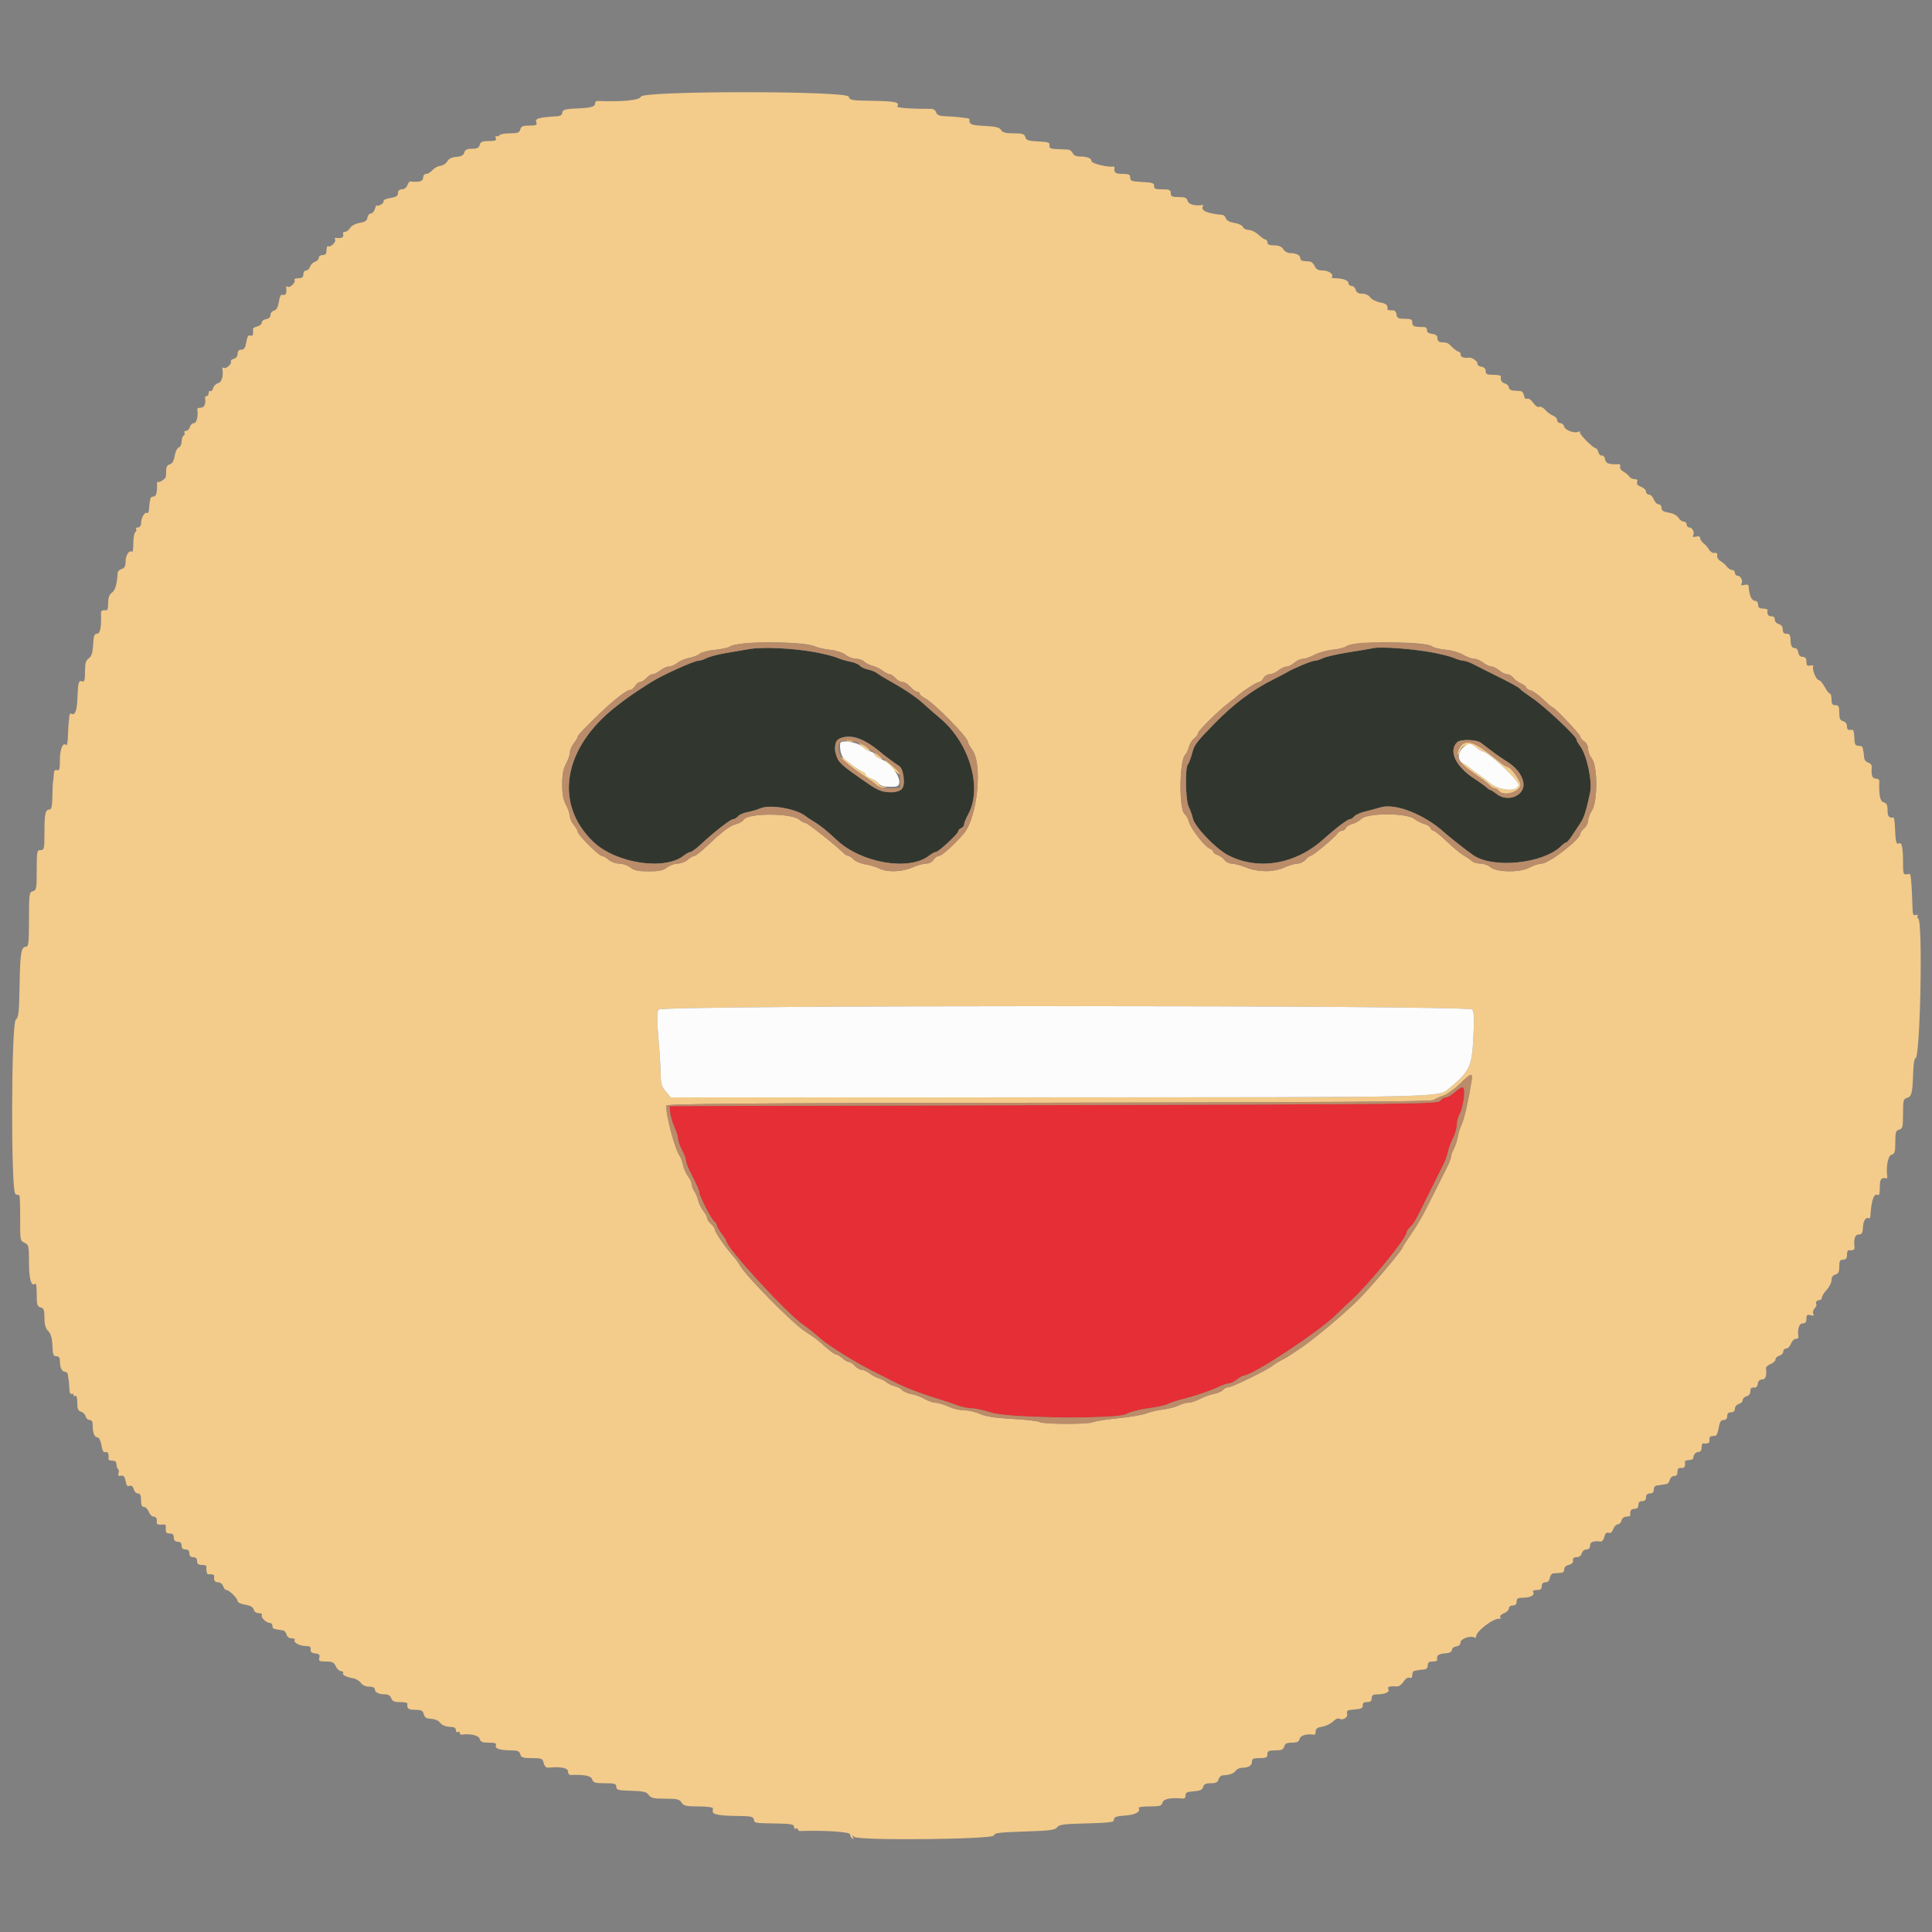 <svg id="svg" version="1.1" xmlns="http://www.w3.org/2000/svg" xmlns:xlink="http://www.w3.org/1999/xlink" width="400" height="400" viewBox="0, 0, 400,400"><rect x="0" y="0" width="400" height="400" fill="#808080" stroke="none"/><g id="svgg"><path id="path0" d="M132.680 20.014 C 132.489 20.746,128.921 21.101,123.700 20.907 C 123.425 20.897,123.200 21.127,123.200 21.417 C 123.200 22.092,122.343 22.337,119.600 22.447 C 116.932 22.554,116.400 22.719,116.400 23.443 C 116.400 23.749,115.995 24.026,115.500 24.057 C 111.402 24.316,110.718 24.520,111.050 25.385 C 111.239 25.878,110.953 26.000,109.605 26.000 C 108.262 26.000,107.883 26.160,107.716 26.800 C 107.543 27.461,107.170 27.600,105.577 27.600 C 104.516 27.600,103.534 27.783,103.396 28.007 C 103.258 28.230,102.979 28.311,102.777 28.186 C 102.575 28.061,102.516 28.238,102.647 28.579 C 102.839 29.080,102.560 29.200,101.205 29.200 C 99.862 29.200,99.483 29.360,99.316 30.000 C 99.157 30.606,98.770 30.800,97.716 30.800 C 96.674 30.800,96.274 30.995,96.122 31.578 C 95.976 32.136,95.507 32.391,94.468 32.478 C 93.504 32.559,92.881 32.868,92.609 33.400 C 92.384 33.840,91.750 34.256,91.200 34.324 C 90.650 34.392,89.901 34.797,89.536 35.224 C 89.171 35.651,88.586 36.000,88.236 36.000 C 87.867 36.000,87.600 36.335,87.600 36.800 C 87.600 37.540,86.801 37.769,84.920 37.570 C 84.766 37.554,84.501 37.914,84.333 38.370 C 84.160 38.837,83.670 39.200,83.213 39.200 C 82.679 39.200,82.400 39.463,82.400 39.965 C 82.400 40.546,82.014 40.795,80.798 41.000 C 79.917 41.149,79.292 41.426,79.410 41.615 C 79.527 41.805,79.257 42.155,78.811 42.394 C 78.365 42.633,77.982 42.687,77.960 42.514 C 77.938 42.341,77.795 42.650,77.642 43.200 C 77.489 43.750,77.102 44.200,76.782 44.200 C 76.462 44.200,76.145 44.584,76.078 45.052 C 75.987 45.692,75.588 45.964,74.478 46.142 C 73.615 46.281,72.791 46.717,72.497 47.190 C 72.220 47.635,71.730 48.000,71.409 48.000 C 71.054 48.000,70.915 48.235,71.055 48.600 C 71.265 49.147,70.567 49.428,69.470 49.237 C 69.289 49.206,69.246 49.350,69.374 49.558 C 69.674 50.044,68.453 51.280,67.968 50.980 C 67.765 50.855,67.600 51.213,67.600 51.776 C 67.600 52.533,67.392 52.800,66.800 52.800 C 66.360 52.800,66.000 53.058,66.000 53.373 C 66.000 53.688,65.649 54.057,65.220 54.194 C 64.792 54.330,64.330 54.792,64.194 55.220 C 64.057 55.649,63.688 56.000,63.373 56.000 C 63.058 56.000,62.800 56.360,62.800 56.800 C 62.800 57.392,62.533 57.600,61.776 57.600 C 61.213 57.600,60.855 57.765,60.980 57.968 C 61.280 58.453,60.044 59.674,59.558 59.374 C 59.350 59.246,59.206 59.289,59.237 59.470 C 59.427 60.564,59.147 61.265,58.603 61.056 C 58.154 60.884,57.940 61.235,57.743 62.467 C 57.564 63.587,57.246 64.167,56.740 64.300 C 56.333 64.406,56.000 64.820,56.000 65.219 C 56.000 65.667,55.656 65.993,55.100 66.072 C 54.605 66.142,54.200 66.462,54.200 66.782 C 54.200 67.102,53.784 67.462,53.276 67.582 C 52.768 67.702,52.363 67.935,52.376 68.100 C 52.473 69.330,52.341 69.663,51.831 69.467 C 51.421 69.310,51.188 69.689,50.996 70.824 C 50.794 72.016,50.543 72.400,49.965 72.400 C 49.455 72.400,49.200 72.679,49.200 73.237 C 49.200 73.737,48.879 74.159,48.404 74.283 C 47.967 74.397,47.699 74.636,47.808 74.813 C 48.088 75.266,46.817 76.458,46.358 76.174 C 46.150 76.046,46.006 76.089,46.037 76.270 C 46.301 77.787,45.920 79.128,45.170 79.324 C 44.714 79.443,44.244 79.912,44.125 80.366 C 44.006 80.820,43.750 81.092,43.555 80.972 C 43.360 80.851,43.200 81.033,43.200 81.376 C 43.200 81.719,43.020 82.000,42.800 82.000 C 42.580 82.000,42.421 82.135,42.447 82.300 C 42.650 83.586,42.322 84.400,41.600 84.400 C 41.160 84.400,40.821 84.535,40.847 84.700 C 41.072 86.121,40.722 87.600,40.163 87.600 C 39.812 87.600,39.431 87.960,39.316 88.400 C 39.201 88.840,38.847 89.200,38.530 89.200 C 38.212 89.200,38.056 89.368,38.183 89.572 C 38.309 89.777,38.230 90.058,38.007 90.196 C 37.783 90.334,37.600 90.892,37.600 91.436 C 37.600 91.980,37.329 92.529,36.998 92.656 C 36.667 92.783,36.286 93.572,36.152 94.409 C 35.988 95.436,35.663 95.995,35.154 96.128 C 34.660 96.257,34.400 96.682,34.400 97.363 C 34.400 97.933,34.373 98.535,34.340 98.700 C 34.250 99.146,33.049 99.954,32.750 99.769 C 32.607 99.681,32.498 99.832,32.508 100.104 C 32.573 101.910,32.339 102.800,31.800 102.800 C 31.470 102.800,31.177 102.980,31.150 103.200 C 31.123 103.420,31.055 103.780,31.000 104.000 C 30.945 104.220,30.877 104.861,30.850 105.424 C 30.822 105.987,30.629 106.342,30.420 106.212 C 29.952 105.923,29.200 107.254,29.200 108.374 C 29.200 108.855,28.940 109.200,28.576 109.200 C 28.233 109.200,28.056 109.368,28.183 109.572 C 28.309 109.777,28.230 110.058,28.007 110.196 C 27.783 110.334,27.600 111.367,27.600 112.490 C 27.600 113.614,27.482 114.415,27.337 114.270 C 26.811 113.745,26.000 114.930,26.000 116.222 C 26.000 117.195,25.788 117.613,25.200 117.800 C 24.760 117.940,24.387 118.267,24.371 118.527 C 24.227 120.930,23.857 122.225,23.181 122.698 C 22.631 123.084,22.400 123.712,22.400 124.823 C 22.400 125.690,22.265 126.379,22.100 126.353 C 21.344 126.233,20.890 126.441,20.907 126.900 C 21.015 129.809,20.754 131.200,20.100 131.201 C 19.530 131.203,19.377 131.626,19.276 133.480 C 19.183 135.188,18.958 135.894,18.376 136.302 C 17.766 136.729,17.600 137.321,17.600 139.065 C 17.600 140.817,17.480 141.240,17.033 141.068 C 16.282 140.780,16.140 141.279,16.030 144.596 C 15.945 147.182,15.506 148.237,14.719 147.750 C 14.544 147.642,14.381 147.878,14.357 148.276 C 14.334 148.674,14.275 149.270,14.226 149.600 C 14.177 149.930,14.106 151.175,14.068 152.367 C 14.031 153.558,13.882 154.415,13.737 154.270 C 13.047 153.580,12.400 155.043,12.400 157.292 C 12.400 159.255,12.292 159.644,11.800 159.455 C 11.364 159.288,11.183 159.523,11.139 160.313 C 11.106 160.911,11.036 161.580,10.985 161.800 C 10.934 162.020,10.872 163.415,10.846 164.900 C 10.812 166.919,10.659 167.600,10.243 167.600 C 9.400 167.600,9.200 168.527,9.200 172.433 C 9.200 175.733,9.140 176.000,8.400 176.000 C 7.651 176.000,7.600 176.267,7.600 180.153 C 7.600 183.970,7.535 184.324,6.800 184.516 C 6.048 184.713,6.000 185.062,6.000 190.363 C 6.000 195.047,5.901 196.000,5.414 196.000 C 4.382 196.000,4.168 197.260,4.053 204.000 C 3.957 209.614,3.840 210.677,3.270 211.117 C 2.319 211.851,2.233 246.603,3.181 247.188 C 3.500 247.386,3.860 247.487,3.981 247.413 C 4.101 247.339,4.188 249.439,4.173 252.081 C 4.147 256.727,4.176 256.897,5.073 257.306 C 5.945 257.703,6.000 257.948,6.000 261.415 C 6.000 264.904,6.511 266.555,7.337 265.730 C 7.482 265.585,7.600 266.594,7.600 267.971 C 7.600 270.138,7.707 270.503,8.400 270.684 C 9.062 270.857,9.200 271.230,9.200 272.847 C 9.200 274.249,9.420 275.020,9.979 275.579 C 10.533 276.133,10.783 276.998,10.847 278.579 C 10.922 280.431,11.058 280.800,11.668 280.800 C 12.176 280.800,12.400 281.097,12.400 281.767 C 12.400 283.148,12.798 284.000,13.443 284.000 C 13.749 284.000,14.023 284.270,14.050 284.600 C 14.078 284.930,14.145 285.380,14.200 285.600 C 14.255 285.820,14.322 286.641,14.350 287.424 C 14.379 288.261,14.565 288.745,14.800 288.600 C 15.020 288.464,15.200 288.554,15.200 288.800 C 15.200 289.046,15.380 289.136,15.600 289.000 C 15.842 288.850,16.000 289.408,16.000 290.414 C 16.000 291.712,16.167 292.119,16.763 292.274 C 17.183 292.384,17.616 292.817,17.726 293.237 C 17.835 293.657,18.212 294.000,18.563 294.000 C 19.000 294.000,19.200 294.366,19.200 295.167 C 19.200 296.713,19.567 297.600,20.208 297.600 C 20.506 297.600,20.847 298.296,21.005 299.228 C 21.202 300.393,21.439 300.794,21.840 300.640 C 22.337 300.449,22.606 301.095,22.447 302.100 C 22.421 302.265,22.760 302.400,23.200 302.400 C 23.640 302.400,24.023 302.580,24.050 302.800 C 24.078 303.020,24.123 303.365,24.150 303.567 C 24.178 303.768,24.323 304.056,24.472 304.206 C 24.622 304.356,24.643 304.744,24.518 305.069 C 24.360 305.481,24.516 305.621,25.033 305.530 C 25.584 305.433,25.830 305.707,25.991 306.600 C 26.110 307.260,26.341 307.755,26.504 307.700 C 27.201 307.465,27.519 307.649,27.716 308.400 C 27.831 308.840,28.212 309.200,28.563 309.200 C 29.024 309.200,29.200 309.586,29.200 310.600 C 29.200 311.588,29.380 312.000,29.810 312.000 C 30.145 312.000,30.591 312.450,30.800 313.000 C 31.009 313.550,31.455 314.000,31.790 314.000 C 32.340 314.000,32.578 314.471,32.447 315.300 C 32.398 315.612,33.017 315.747,33.929 315.623 C 34.266 315.578,34.412 315.886,34.329 316.471 C 34.256 316.991,34.417 317.415,34.700 317.446 C 34.975 317.476,35.380 317.523,35.600 317.550 C 35.820 317.578,36.000 317.960,36.000 318.400 C 36.000 318.933,36.267 319.200,36.800 319.200 C 37.333 319.200,37.600 319.467,37.600 320.000 C 37.600 320.533,37.867 320.800,38.400 320.800 C 38.933 320.800,39.200 321.067,39.200 321.600 C 39.200 322.133,39.467 322.400,40.000 322.400 C 40.533 322.400,40.800 322.667,40.800 323.200 C 40.800 323.787,41.067 324.000,41.800 324.000 C 42.350 324.000,42.779 324.135,42.753 324.300 C 42.632 325.061,42.829 325.995,43.100 325.953 C 43.775 325.846,44.397 326.018,44.353 326.300 C 44.214 327.178,44.481 327.600,45.173 327.600 C 45.598 327.600,46.060 327.960,46.200 328.400 C 46.340 328.840,46.641 329.200,46.871 329.200 C 47.462 329.200,49.185 330.903,49.193 331.495 C 49.197 331.768,49.904 332.103,50.765 332.241 C 51.831 332.411,52.393 332.732,52.528 333.246 C 52.644 333.690,53.079 334.000,53.586 334.000 C 54.060 334.000,54.345 334.165,54.220 334.368 C 53.930 334.837,55.076 336.000,55.829 336.000 C 56.143 336.000,56.400 336.270,56.400 336.600 C 56.400 336.930,56.580 337.223,56.800 337.250 C 57.020 337.278,57.380 337.345,57.600 337.400 C 57.820 337.455,58.249 337.523,58.553 337.550 C 58.858 337.578,59.201 337.960,59.316 338.400 C 59.443 338.887,59.862 339.200,60.386 339.200 C 60.860 339.200,61.142 339.371,61.012 339.580 C 60.699 340.087,62.090 340.800,63.391 340.800 C 64.163 340.800,64.404 340.982,64.318 341.500 C 64.234 341.997,64.506 342.235,65.257 342.322 C 66.082 342.418,66.269 342.615,66.110 343.222 C 65.934 343.896,66.119 344.000,67.489 344.000 C 68.789 344.000,69.153 344.179,69.527 345.000 C 69.778 345.550,70.267 346.000,70.615 346.000 C 70.963 346.000,71.148 346.161,71.026 346.358 C 70.779 346.758,71.698 347.240,73.179 347.486 C 73.718 347.575,74.403 347.998,74.702 348.424 C 75.030 348.893,75.711 349.200,76.423 349.200 C 77.162 349.200,77.600 349.407,77.600 349.757 C 77.600 350.398,78.450 350.800,79.806 350.800 C 80.395 350.800,80.841 351.099,81.000 351.600 C 81.197 352.221,81.605 352.400,82.827 352.400 C 83.692 352.400,84.379 352.535,84.353 352.700 C 84.190 353.727,84.527 354.000,85.957 354.000 C 87.239 354.000,87.553 354.159,87.740 354.904 C 87.913 355.592,88.274 355.820,89.257 355.860 C 89.966 355.889,90.769 356.216,91.040 356.587 C 91.517 357.239,92.238 357.505,93.700 357.569 C 94.085 357.586,94.400 357.881,94.400 358.224 C 94.400 358.567,94.580 358.736,94.800 358.600 C 95.020 358.464,95.200 358.543,95.200 358.776 C 95.200 359.009,95.335 359.179,95.500 359.153 C 97.282 358.871,99.128 359.281,99.316 360.000 C 99.483 360.640,99.862 360.800,101.205 360.800 C 102.482 360.800,102.834 360.935,102.670 361.361 C 102.414 362.030,103.513 362.387,105.853 362.395 C 107.168 362.399,107.550 362.564,107.716 363.200 C 107.893 363.877,108.262 364.000,110.119 364.000 C 112.139 364.000,112.334 364.081,112.570 365.023 C 112.732 365.668,113.080 366.020,113.513 365.977 C 116.028 365.724,117.600 366.024,117.600 366.756 C 117.600 367.171,117.825 367.503,118.100 367.493 C 121.044 367.383,122.362 367.649,122.600 368.400 C 122.816 369.082,123.205 369.200,125.227 369.200 C 127.271 369.200,127.600 369.303,127.600 369.942 C 127.600 370.592,127.977 370.693,130.679 370.765 C 133.216 370.832,133.853 370.983,134.301 371.623 C 134.754 372.270,135.327 372.400,137.726 372.400 C 140.174 372.400,140.683 372.520,141.107 373.200 C 141.535 373.884,142.040 374.000,144.603 374.000 C 146.334 374.000,147.600 374.169,147.600 374.400 C 147.600 374.620,147.587 374.928,147.570 375.084 C 147.511 375.659,149.084 375.944,152.471 375.972 C 155.443 375.996,155.961 376.100,156.076 376.699 C 156.226 377.481,156.081 377.455,160.900 377.539 C 163.777 377.589,164.400 377.711,164.400 378.224 C 164.400 378.567,164.580 378.736,164.800 378.600 C 165.020 378.464,165.200 378.523,165.200 378.732 C 165.200 378.940,165.425 379.103,165.700 379.093 C 170.569 378.912,176.000 379.272,176.000 379.776 C 176.000 380.093,176.208 380.481,176.462 380.638 C 176.775 380.832,176.815 380.743,176.585 380.362 C 176.306 379.898,176.355 379.888,176.870 380.305 C 177.877 381.120,205.800 380.825,205.800 380.000 C 205.800 379.501,206.854 379.366,212.084 379.200 C 217.386 379.031,218.448 378.893,218.884 378.318 C 219.319 377.743,220.280 377.617,225.000 377.518 C 228.933 377.435,230.600 377.261,230.600 376.933 C 230.600 376.173,230.931 376.036,233.163 375.868 C 235.143 375.719,236.218 375.076,235.750 374.319 C 235.642 374.144,236.660 374.000,238.014 374.000 C 240.138 374.000,240.503 373.891,240.684 373.200 C 240.884 372.434,242.403 372.133,244.859 372.372 C 245.267 372.412,245.495 372.164,245.459 371.718 C 245.412 371.145,245.752 370.975,247.144 370.875 C 248.471 370.780,248.937 370.564,249.091 369.975 C 249.242 369.396,249.645 369.200,250.684 369.200 C 251.738 369.200,252.125 369.006,252.284 368.400 C 252.399 367.960,252.787 367.586,253.147 367.569 C 254.586 367.502,255.400 367.215,255.833 366.622 C 256.083 366.280,256.659 366.000,257.111 366.000 C 258.462 366.000,259.200 365.561,259.200 364.757 C 259.200 364.140,259.497 364.000,260.800 364.000 C 262.133 364.000,262.400 363.867,262.400 363.200 C 262.400 362.530,262.667 362.400,264.037 362.400 C 265.338 362.400,265.718 362.236,265.884 361.600 C 266.043 360.994,266.430 360.800,267.484 360.800 C 268.538 360.800,268.925 360.606,269.084 360.000 C 269.271 359.287,270.594 358.915,272.100 359.153 C 272.265 359.179,272.400 358.864,272.400 358.452 C 272.400 357.911,272.778 357.643,273.770 357.482 C 274.523 357.360,275.520 356.880,275.985 356.415 C 276.449 355.951,277.004 355.679,277.218 355.811 C 277.977 356.280,279.126 355.605,278.919 354.811 C 278.749 354.161,278.974 354.032,280.460 353.925 C 281.829 353.827,282.188 353.651,282.144 353.100 C 282.106 352.613,282.380 352.400,283.044 352.400 C 283.733 352.400,284.000 352.177,284.000 351.600 C 284.000 350.965,284.269 350.799,285.300 350.794 C 286.843 350.787,287.811 350.264,287.428 349.645 C 287.161 349.214,287.843 349.035,289.244 349.170 C 289.598 349.203,290.196 348.760,290.574 348.184 C 290.978 347.567,291.494 347.227,291.830 347.356 C 292.204 347.500,292.400 347.305,292.400 346.787 C 292.400 346.354,292.580 345.978,292.800 345.950 C 293.020 345.923,293.380 345.855,293.600 345.800 C 293.820 345.745,294.360 345.678,294.800 345.650 C 295.317 345.618,295.600 345.317,295.600 344.800 C 295.600 344.213,295.867 344.000,296.600 344.000 C 297.150 344.000,297.579 343.865,297.553 343.700 C 297.403 342.749,297.756 342.435,299.100 342.324 C 300.111 342.240,300.600 342.005,300.600 341.600 C 300.600 341.270,301.005 340.942,301.500 340.872 C 302.054 340.794,302.400 340.467,302.400 340.022 C 302.400 339.290,304.485 338.558,305.241 339.025 C 305.438 339.147,305.600 339.068,305.600 338.848 C 305.600 337.709,309.364 334.882,310.530 335.145 C 310.711 335.186,310.745 335.035,310.606 334.809 C 310.466 334.583,310.813 334.223,311.376 334.009 C 311.939 333.795,312.400 333.345,312.400 333.010 C 312.400 332.667,312.750 332.400,313.200 332.400 C 313.733 332.400,314.000 332.133,314.000 331.600 C 314.000 330.965,314.269 330.799,315.300 330.794 C 316.843 330.787,317.811 330.264,317.428 329.645 C 317.253 329.363,317.527 329.200,318.176 329.200 C 318.933 329.200,319.200 328.992,319.200 328.400 C 319.200 327.876,319.467 327.600,319.972 327.600 C 320.468 327.600,320.790 327.278,320.872 326.700 C 320.942 326.205,321.270 325.776,321.600 325.746 C 321.930 325.717,322.585 325.672,323.056 325.646 C 323.597 325.617,323.891 325.353,323.856 324.928 C 323.822 324.520,324.194 324.155,324.800 324.001 C 325.447 323.837,325.759 323.509,325.682 323.073 C 325.603 322.616,325.839 322.400,326.420 322.400 C 326.938 322.400,327.357 322.085,327.484 321.600 C 327.600 321.157,328.030 320.800,328.447 320.800 C 328.933 320.800,329.200 320.517,329.200 320.000 C 329.200 319.250,329.933 318.977,331.455 319.160 C 331.705 319.190,332.028 318.745,332.172 318.171 C 332.349 317.462,332.625 317.201,333.030 317.356 C 333.417 317.505,333.758 317.237,334.003 316.592 C 334.210 316.047,334.634 315.600,334.943 315.600 C 335.253 315.600,335.601 315.240,335.716 314.800 C 335.841 314.321,336.262 314.000,336.763 314.000 C 337.223 314.000,337.579 313.865,337.553 313.700 C 337.413 312.816,337.684 312.400,338.400 312.400 C 338.933 312.400,339.200 312.133,339.200 311.600 C 339.200 311.067,339.467 310.800,340.000 310.800 C 340.533 310.800,340.800 310.533,340.800 310.000 C 340.800 309.467,341.067 309.200,341.600 309.200 C 342.133 309.200,342.400 308.933,342.400 308.400 C 342.400 307.928,342.687 307.575,343.100 307.539 C 343.485 307.506,343.980 307.436,344.200 307.385 C 344.420 307.334,344.804 307.272,345.053 307.246 C 345.303 307.221,345.601 306.840,345.716 306.400 C 345.831 305.960,346.212 305.600,346.563 305.600 C 346.913 305.600,347.223 305.420,347.250 305.200 C 347.278 304.980,347.327 304.575,347.359 304.300 C 347.391 304.025,347.729 303.853,348.109 303.918 C 348.725 304.022,348.988 303.588,348.847 302.700 C 348.802 302.415,348.936 302.366,350.100 302.250 C 350.375 302.223,350.600 301.990,350.600 301.733 C 350.600 301.135,351.135 300.600,351.733 300.600 C 351.990 300.600,352.223 300.375,352.250 300.100 C 352.366 298.936,352.415 298.802,352.700 298.847 C 353.588 298.988,354.022 298.725,353.918 298.109 C 353.853 297.729,354.025 297.391,354.300 297.359 C 354.575 297.327,354.978 297.278,355.195 297.250 C 355.413 297.223,355.706 296.480,355.846 295.600 C 356.039 294.394,356.287 294.000,356.851 294.000 C 357.333 294.000,357.600 293.715,357.600 293.200 C 357.600 292.667,357.867 292.400,358.400 292.400 C 358.917 292.400,359.200 292.133,359.200 291.647 C 359.200 291.230,359.557 290.800,360.000 290.684 C 360.440 290.569,360.800 290.209,360.800 289.884 C 360.800 289.559,361.160 289.199,361.600 289.084 C 362.085 288.957,362.400 288.538,362.400 288.020 C 362.400 287.428,362.615 287.201,363.100 287.282 C 363.567 287.361,363.842 287.101,363.928 286.500 C 364.010 285.922,364.332 285.600,364.828 285.600 C 365.556 285.600,365.828 284.820,365.629 283.297 C 365.593 283.020,366.022 282.620,366.582 282.407 C 367.142 282.194,367.600 281.766,367.600 281.457 C 367.600 281.147,367.960 280.799,368.400 280.684 C 368.840 280.569,369.200 280.188,369.200 279.837 C 369.200 279.487,369.474 279.200,369.810 279.200 C 370.145 279.200,370.591 278.750,370.800 278.200 C 371.009 277.650,371.455 277.200,371.790 277.200 C 372.126 277.200,372.379 277.065,372.353 276.900 C 372.097 275.279,372.470 274.000,373.200 274.000 C 373.778 274.000,374.000 273.733,374.000 273.037 C 374.000 272.249,374.156 272.116,374.863 272.300 C 375.469 272.459,375.637 272.384,375.428 272.045 C 375.265 271.781,375.372 271.275,375.666 270.921 C 375.960 270.567,376.155 270.215,376.100 270.139 C 375.800 269.723,376.078 269.200,376.600 269.200 C 376.930 269.200,377.200 268.956,377.200 268.658 C 377.200 268.361,377.650 267.631,378.200 267.038 C 378.750 266.444,379.200 265.539,379.200 265.026 C 379.200 264.430,379.489 264.018,380.000 263.884 C 380.613 263.724,380.800 263.338,380.800 262.237 C 380.800 261.067,380.948 260.800,381.600 260.800 C 382.187 260.800,382.400 260.533,382.400 259.800 C 382.400 259.250,382.535 258.821,382.700 258.847 C 383.509 258.975,384.029 258.751,383.970 258.300 C 383.744 256.559,384.039 255.600,384.800 255.600 C 385.345 255.600,385.619 255.313,385.661 254.700 C 385.760 253.236,385.806 253.025,386.138 252.493 C 386.313 252.215,386.623 252.091,386.828 252.217 C 387.032 252.344,387.214 252.212,387.231 251.924 C 387.439 248.387,387.988 246.898,388.881 247.450 C 389.056 247.558,389.200 246.827,389.200 245.824 C 389.200 244.126,389.437 243.785,390.500 243.953 C 390.665 243.979,390.779 243.865,390.753 243.700 C 390.436 241.696,390.881 239.272,391.600 239.084 C 392.287 238.904,392.400 238.538,392.400 236.484 C 392.400 234.430,392.513 234.064,393.200 233.884 C 393.912 233.698,394.000 233.338,394.000 230.600 C 394.000 227.856,394.087 227.502,394.804 227.315 C 395.783 227.059,395.970 226.322,396.099 222.200 C 396.155 220.440,396.360 219.060,396.555 219.134 C 397.565 219.515,398.150 190.787,397.145 190.166 C 396.948 190.044,396.889 189.779,397.014 189.577 C 397.139 189.375,396.962 189.316,396.621 189.447 C 396.116 189.641,395.992 189.324,395.955 187.743 C 395.894 185.140,395.700 181.847,395.592 181.600 C 395.544 181.490,395.523 181.276,395.544 181.125 C 395.566 180.973,395.227 180.918,394.792 181.002 C 394.065 181.142,394.000 180.929,394.000 178.410 C 394.000 175.515,393.733 174.270,393.186 174.609 C 392.634 174.950,392.431 174.236,392.355 171.681 C 392.314 170.338,392.173 169.252,392.041 169.267 C 391.071 169.378,390.800 169.050,390.800 167.763 C 390.800 166.662,390.613 166.276,390.000 166.116 C 389.246 165.919,388.983 164.639,389.093 161.700 C 389.103 161.425,388.771 161.200,388.356 161.200 C 387.628 161.200,387.389 160.492,387.524 158.743 C 387.552 158.382,387.221 157.994,386.788 157.881 C 386.346 157.765,385.978 157.307,385.950 156.837 C 385.923 156.377,385.855 155.820,385.800 155.600 C 385.745 155.380,385.678 155.020,385.650 154.800 C 385.623 154.580,385.240 154.400,384.800 154.400 C 384.205 154.400,383.988 154.118,383.954 153.300 C 383.865 151.173,383.797 151.000,383.100 151.118 C 382.615 151.199,382.400 150.972,382.400 150.380 C 382.400 149.862,382.085 149.443,381.600 149.316 C 380.973 149.152,380.800 148.770,380.800 147.553 C 380.800 146.267,380.663 146.000,380.000 146.000 C 379.378 146.000,379.200 145.733,379.200 144.800 C 379.200 144.140,379.048 143.600,378.863 143.600 C 378.678 143.600,378.187 142.970,377.772 142.200 C 377.357 141.430,376.807 140.800,376.548 140.800 C 376.021 140.800,375.096 138.492,375.415 137.975 C 375.529 137.792,375.257 137.712,374.811 137.798 C 374.175 137.920,374.000 137.743,374.000 136.977 C 374.000 136.278,373.780 136.000,373.228 136.000 C 372.732 136.000,372.410 135.678,372.328 135.100 C 372.258 134.605,371.990 134.200,371.733 134.200 C 370.997 134.200,370.751 133.776,370.714 132.441 C 370.687 131.513,370.492 131.200,369.939 131.200 C 369.235 131.200,369.132 131.052,369.040 129.900 C 369.018 129.625,368.640 129.298,368.200 129.172 C 367.760 129.047,367.425 128.642,367.456 128.272 C 367.490 127.860,367.219 127.600,366.756 127.600 C 366.078 127.600,365.815 127.173,365.953 126.300 C 365.979 126.135,365.550 126.000,365.000 126.000 C 364.267 126.000,364.000 125.787,364.000 125.200 C 364.000 124.748,363.733 124.400,363.387 124.400 C 362.662 124.400,362.158 123.262,362.031 121.337 C 362.013 121.064,361.647 120.967,361.137 121.100 C 360.583 121.245,360.369 121.173,360.539 120.899 C 360.916 120.289,360.415 119.200,359.757 119.200 C 359.451 119.200,359.200 118.930,359.200 118.600 C 359.200 118.270,358.940 118.000,358.623 118.000 C 358.305 118.000,357.807 117.685,357.517 117.300 C 357.226 116.915,356.631 116.396,356.194 116.147 C 355.757 115.898,355.455 115.393,355.523 115.024 C 355.604 114.582,355.418 114.396,354.976 114.477 C 354.607 114.545,354.102 114.243,353.853 113.806 C 353.604 113.369,353.085 112.774,352.700 112.483 C 352.315 112.193,352.000 111.712,352.000 111.415 C 352.000 111.059,351.706 110.952,351.137 111.100 C 350.583 111.245,350.369 111.173,350.539 110.899 C 350.916 110.289,350.415 109.200,349.757 109.200 C 349.451 109.200,349.200 108.930,349.200 108.600 C 349.200 108.270,348.932 108.000,348.603 108.000 C 348.275 108.000,347.780 107.635,347.503 107.190 C 347.207 106.713,346.383 106.281,345.500 106.139 C 344.387 105.960,344.000 105.705,344.000 105.149 C 344.000 104.737,343.726 104.400,343.390 104.400 C 343.055 104.400,342.609 103.950,342.400 103.400 C 342.191 102.850,341.745 102.400,341.410 102.400 C 341.074 102.400,340.800 102.126,340.800 101.790 C 340.800 101.455,340.332 101.002,339.759 100.785 C 339.077 100.525,338.797 100.184,338.947 99.794 C 339.100 99.396,338.922 99.200,338.407 99.200 C 337.985 99.200,337.496 98.956,337.320 98.658 C 337.144 98.361,336.602 97.908,336.115 97.652 C 335.612 97.389,335.322 96.948,335.442 96.634 C 335.559 96.329,335.418 96.090,335.127 96.103 C 333.106 96.192,332.449 95.957,332.318 95.100 C 332.243 94.605,331.945 94.250,331.656 94.311 C 331.367 94.373,331.036 94.058,330.919 93.611 C 330.802 93.165,330.561 92.800,330.382 92.800 C 329.852 92.800,326.990 89.931,327.110 89.519 C 327.170 89.311,327.054 89.243,326.851 89.368 C 326.127 89.816,324.072 89.118,323.873 88.357 C 323.764 87.941,323.388 87.600,323.037 87.600 C 322.687 87.600,322.400 87.326,322.400 86.990 C 322.400 86.655,321.995 86.221,321.500 86.027 C 321.005 85.832,320.290 85.300,319.911 84.845 C 319.532 84.389,318.974 84.112,318.670 84.228 C 318.356 84.349,317.822 83.987,317.429 83.389 C 317.042 82.798,316.501 82.429,316.195 82.547 C 315.854 82.678,315.603 82.428,315.525 81.878 C 315.456 81.395,315.130 80.982,314.800 80.961 C 314.470 80.939,313.795 80.894,313.300 80.861 C 312.805 80.827,312.400 80.542,312.400 80.227 C 312.400 79.912,312.040 79.540,311.600 79.400 C 310.873 79.169,310.622 78.725,310.753 77.900 C 310.779 77.735,310.080 77.600,309.200 77.600 C 307.886 77.600,307.600 77.462,307.600 76.828 C 307.600 76.334,307.275 76.006,306.700 75.918 C 306.205 75.843,305.843 75.566,305.896 75.302 C 305.991 74.831,304.732 73.939,304.116 74.042 C 303.143 74.204,302.400 73.926,302.400 73.400 C 302.400 73.070,302.220 72.800,302.000 72.800 C 301.780 72.800,301.195 72.395,300.700 71.900 C 299.760 70.960,299.697 70.931,298.400 70.850 C 297.893 70.818,297.600 70.517,297.600 70.027 C 297.600 69.480,297.277 69.216,296.500 69.127 C 295.783 69.044,295.416 68.776,295.446 68.357 C 295.471 68.003,295.201 67.712,294.846 67.711 C 292.764 67.706,292.400 67.570,292.400 66.800 C 292.400 66.136,292.133 66.000,290.828 66.000 C 289.502 66.000,289.236 65.859,289.128 65.100 C 289.037 64.459,288.746 64.213,288.118 64.246 C 287.633 64.272,287.249 64.182,287.265 64.046 C 287.370 63.172,287.030 62.857,285.714 62.610 C 284.896 62.457,283.986 61.987,283.691 61.566 C 283.378 61.119,282.684 60.800,282.024 60.800 C 281.230 60.800,280.831 60.562,280.684 60.000 C 280.569 59.560,280.188 59.200,279.837 59.200 C 279.487 59.200,279.200 58.951,279.200 58.647 C 279.200 58.058,278.022 57.614,276.433 57.605 C 275.902 57.602,275.585 57.482,275.730 57.337 C 276.244 56.823,275.083 56.000,273.846 56.000 C 272.927 56.000,272.484 55.758,272.195 55.100 C 271.978 54.605,271.530 54.176,271.200 54.146 C 270.870 54.117,270.285 54.072,269.900 54.046 C 269.515 54.021,269.200 53.749,269.200 53.443 C 269.200 52.813,268.353 52.400,267.064 52.400 C 266.584 52.400,265.968 52.040,265.693 51.600 C 265.348 51.048,264.760 50.800,263.797 50.800 C 262.822 50.800,262.400 50.619,262.400 50.200 C 262.400 49.870,262.229 49.600,262.021 49.600 C 261.812 49.600,261.156 49.150,260.562 48.600 C 259.969 48.050,259.054 47.600,258.529 47.600 C 258.004 47.600,257.471 47.329,257.344 46.998 C 257.217 46.667,256.417 46.284,255.568 46.148 C 254.614 45.996,253.940 45.640,253.806 45.217 C 253.686 44.841,253.366 44.514,253.094 44.491 C 249.982 44.228,248.517 43.581,249.056 42.709 C 249.168 42.528,249.111 42.406,248.930 42.437 C 247.442 42.696,246.072 42.319,245.884 41.600 C 245.718 40.964,245.338 40.800,244.037 40.800 C 242.667 40.800,242.400 40.670,242.400 40.000 C 242.400 39.322,242.133 39.200,240.644 39.200 C 239.218 39.200,238.899 39.069,238.944 38.500 C 238.991 37.913,238.595 37.781,236.500 37.681 C 234.328 37.577,234.000 37.459,234.000 36.781 C 234.000 36.137,233.720 36.000,232.400 36.000 C 230.927 36.000,230.589 35.733,230.753 34.700 C 230.779 34.535,230.665 34.434,230.500 34.475 C 229.567 34.707,226.000 33.859,226.000 33.405 C 226.000 32.765,225.111 32.400,223.554 32.400 C 222.806 32.400,222.269 32.144,222.087 31.700 C 221.929 31.315,221.485 30.985,221.100 30.967 C 220.715 30.948,219.672 30.903,218.782 30.867 C 217.483 30.813,217.188 30.662,217.282 30.100 C 217.382 29.507,217.026 29.382,214.942 29.282 C 212.895 29.184,212.450 29.033,212.279 28.382 C 212.107 27.725,211.721 27.600,209.857 27.600 C 208.173 27.600,207.547 27.434,207.253 26.909 C 206.954 26.374,206.184 26.184,203.833 26.066 C 201.056 25.925,200.625 25.745,200.730 24.767 C 200.744 24.638,200.541 24.505,200.278 24.471 C 198.423 24.228,197.182 24.117,195.727 24.063 C 194.492 24.016,193.993 23.808,193.822 23.269 C 193.694 22.867,193.277 22.539,192.895 22.540 C 188.651 22.556,185.593 22.335,185.783 22.028 C 186.339 21.128,185.415 20.940,180.063 20.861 C 176.313 20.806,175.906 20.726,175.719 20.013 C 175.396 18.778,133.003 18.779,132.680 20.014 M168.591 133.787 C 169.256 134.082,170.752 134.424,171.915 134.545 C 173.158 134.675,174.459 135.103,175.069 135.583 C 175.640 136.032,176.611 136.400,177.225 136.400 C 177.840 136.400,178.604 136.661,178.923 136.980 C 179.242 137.299,180.020 137.687,180.652 137.841 C 181.283 137.996,182.229 138.455,182.754 138.861 C 183.279 139.267,183.926 139.600,184.192 139.600 C 184.458 139.600,185.002 139.960,185.400 140.400 C 185.798 140.840,186.457 141.200,186.865 141.200 C 187.272 141.200,187.997 141.650,188.475 142.200 C 188.953 142.750,189.582 143.200,189.872 143.200 C 190.162 143.200,190.400 143.375,190.400 143.590 C 190.400 143.804,190.895 144.239,191.500 144.557 C 193.462 145.586,200.400 152.652,200.400 153.621 C 200.400 153.847,200.800 154.573,201.288 155.234 C 203.477 158.194,202.372 169.229,199.553 172.577 C 197.771 174.694,195.000 177.200,194.442 177.200 C 194.085 177.200,193.568 177.560,193.293 178.000 C 192.994 178.479,192.353 178.804,191.697 178.809 C 191.093 178.814,189.815 179.174,188.856 179.609 C 186.789 180.547,183.626 180.641,182.022 179.811 C 181.396 179.488,180.118 179.100,179.181 178.951 C 178.245 178.801,177.146 178.346,176.739 177.939 C 176.333 177.533,175.833 177.200,175.629 177.200 C 175.424 177.200,175.019 176.970,174.729 176.689 C 172.793 174.818,167.211 170.400,166.783 170.400 C 166.497 170.400,165.927 170.096,165.517 169.725 C 163.947 168.304,154.733 168.305,153.937 169.726 C 153.757 170.048,153.140 170.429,152.565 170.573 C 151.202 170.915,149.616 172.076,146.655 174.900 C 145.329 176.165,144.036 177.200,143.783 177.200 C 143.530 177.200,142.907 177.560,142.400 178.000 C 141.893 178.440,140.949 178.800,140.302 178.800 C 139.655 178.800,138.669 179.160,138.109 179.600 C 137.313 180.226,136.486 180.400,134.309 180.400 C 132.132 180.400,131.305 180.226,130.509 179.600 C 129.950 179.160,128.914 178.800,128.207 178.800 C 127.497 178.800,126.510 178.443,126.000 178.000 C 125.493 177.560,124.858 177.200,124.591 177.200 C 123.969 177.200,119.600 172.815,119.600 172.191 C 119.600 171.933,119.240 171.307,118.800 170.800 C 118.360 170.293,118.000 169.497,118.000 169.033 C 118.000 168.568,117.640 167.516,117.200 166.696 C 116.618 165.610,116.400 164.439,116.400 162.400 C 116.400 160.361,116.618 159.190,117.200 158.104 C 117.640 157.284,118.000 156.228,118.000 155.760 C 118.000 155.291,118.360 154.450,118.800 153.891 C 119.240 153.331,119.600 152.741,119.600 152.579 C 119.600 152.289,120.052 151.783,122.440 149.400 C 126.504 145.345,129.624 142.825,130.604 142.807 C 130.826 142.803,131.232 142.440,131.507 142.000 C 131.782 141.560,132.247 141.200,132.541 141.200 C 132.835 141.200,133.402 140.840,133.800 140.400 C 134.198 139.960,134.783 139.600,135.099 139.600 C 135.415 139.600,136.131 139.240,136.691 138.800 C 137.250 138.360,138.060 138.000,138.491 138.000 C 138.921 138.000,139.706 137.660,140.233 137.245 C 140.761 136.830,141.870 136.365,142.697 136.211 C 143.523 136.058,144.484 135.678,144.830 135.367 C 145.177 135.057,146.617 134.687,148.030 134.546 C 149.444 134.405,150.852 134.090,151.160 133.845 C 152.526 132.758,166.176 132.713,168.591 133.787 M296.400 133.787 C 296.730 134.066,298.038 134.396,299.307 134.519 C 300.587 134.644,302.211 135.112,302.954 135.572 C 303.691 136.027,304.695 136.400,305.184 136.400 C 305.673 136.400,306.531 136.760,307.091 137.200 C 307.650 137.640,308.416 138.000,308.793 138.000 C 309.169 138.000,309.893 138.360,310.400 138.800 C 310.907 139.240,311.645 139.600,312.039 139.600 C 312.432 139.600,312.990 139.918,313.277 140.306 C 313.565 140.695,314.295 141.231,314.900 141.498 C 315.505 141.764,316.000 142.147,316.000 142.348 C 316.000 142.549,316.406 142.815,316.902 142.940 C 317.398 143.064,318.561 143.894,319.486 144.783 C 320.412 145.672,321.262 146.400,321.376 146.400 C 321.813 146.400,327.200 152.064,327.200 152.523 C 327.200 152.790,327.560 153.232,328.000 153.507 C 328.465 153.797,328.800 154.440,328.800 155.040 C 328.800 155.609,329.160 156.531,329.600 157.091 C 330.777 158.587,330.777 166.023,329.600 167.800 C 329.163 168.460,328.804 169.407,328.803 169.904 C 328.801 170.401,328.440 171.116,328.000 171.493 C 327.560 171.870,327.200 172.355,327.200 172.572 C 327.200 173.772,320.719 178.800,319.173 178.800 C 318.631 178.800,317.483 179.178,316.621 179.640 C 314.631 180.707,309.747 180.619,308.504 179.494 C 308.082 179.112,307.179 178.800,306.497 178.800 C 305.815 178.800,305.013 178.556,304.715 178.258 C 304.417 177.960,303.696 177.465,303.112 177.158 C 302.527 176.851,300.963 175.565,299.635 174.300 C 298.307 173.035,297.031 172.000,296.798 172.000 C 296.565 172.000,296.278 171.746,296.159 171.436 C 296.039 171.126,295.487 170.758,294.931 170.618 C 294.375 170.479,293.411 169.988,292.789 169.528 C 291.121 168.296,283.191 168.296,281.870 169.528 C 281.392 169.975,280.518 170.460,279.929 170.606 C 279.340 170.753,278.761 171.126,278.641 171.436 C 278.522 171.746,278.158 172.000,277.832 172.000 C 277.506 172.000,277.096 172.249,276.920 172.553 C 276.499 173.280,271.785 177.200,271.330 177.200 C 271.136 177.200,270.670 177.560,270.293 178.000 C 269.916 178.440,269.176 178.800,268.648 178.800 C 268.119 178.800,266.903 179.156,265.944 179.591 C 263.684 180.616,260.587 180.620,258.000 179.600 C 256.884 179.160,255.537 178.800,255.008 178.800 C 254.478 178.800,253.810 178.466,253.523 178.057 C 253.235 177.649,252.595 177.187,252.100 177.030 C 251.605 176.874,251.200 176.572,251.200 176.360 C 251.200 176.148,250.861 175.845,250.446 175.687 C 249.414 175.294,246.495 171.520,246.149 170.131 C 245.994 169.509,245.604 168.805,245.282 168.567 C 244.081 167.680,244.143 157.514,245.356 156.301 C 245.636 156.021,245.998 155.262,246.161 154.614 C 246.323 153.966,246.804 153.193,247.228 152.895 C 247.653 152.598,248.000 152.124,248.000 151.843 C 248.000 151.336,252.461 146.942,254.541 145.400 C 255.134 144.960,255.902 144.346,256.246 144.035 C 257.399 142.995,260.195 141.215,260.686 141.207 C 260.953 141.203,261.365 140.840,261.600 140.400 C 261.835 139.960,262.398 139.600,262.851 139.600 C 263.304 139.600,264.131 139.240,264.691 138.800 C 265.250 138.360,266.016 138.000,266.393 138.000 C 266.769 138.000,267.493 137.640,268.000 137.200 C 268.507 136.760,269.303 136.400,269.767 136.400 C 270.232 136.400,271.313 136.024,272.171 135.564 C 273.028 135.105,274.736 134.631,275.965 134.512 C 277.194 134.392,278.474 134.057,278.809 133.768 C 280.001 132.737,295.177 132.754,296.400 133.787 M175.300 153.476 C 175.685 153.576,176.315 153.576,176.700 153.476 C 177.085 153.375,176.770 153.293,176.000 153.293 C 175.230 153.293,174.915 153.375,175.300 153.476 M178.562 154.600 C 179.156 155.150,179.857 155.599,180.121 155.598 C 180.656 155.596,178.406 153.637,177.842 153.614 C 177.644 153.606,177.969 154.050,178.562 154.600 M303.156 153.857 C 302.514 154.036,301.408 155.942,301.749 156.282 C 301.847 156.380,302.036 156.116,302.170 155.694 C 302.645 154.197,304.255 153.743,305.590 154.729 C 306.238 155.208,306.877 155.600,307.011 155.600 C 308.073 155.600,314.392 161.488,314.397 162.482 C 314.404 164.050,310.235 163.730,308.358 162.017 C 307.985 161.678,307.022 160.950,306.217 160.400 C 305.411 159.850,304.534 159.203,304.268 158.963 C 304.001 158.723,303.337 158.306,302.792 158.036 L 301.800 157.546 302.800 158.363 C 303.350 158.813,304.790 159.857,306.000 160.685 C 307.210 161.512,308.344 162.416,308.520 162.694 C 308.696 162.972,309.079 163.200,309.371 163.200 C 309.663 163.200,310.126 163.470,310.400 163.800 C 311.362 164.959,314.800 163.907,314.800 162.454 C 314.800 161.631,312.809 158.840,312.200 158.809 C 311.980 158.798,311.350 158.432,310.800 157.994 C 305.707 153.946,304.731 153.418,303.156 153.857 M181.039 156.156 C 181.161 156.476,181.544 156.846,181.888 156.978 C 182.863 157.352,182.814 157.069,181.768 156.287 C 181.051 155.750,180.870 155.718,181.039 156.156 M174.800 157.593 C 175.350 158.014,176.076 158.593,176.413 158.879 C 176.751 159.166,177.831 159.931,178.813 160.580 C 179.796 161.229,180.989 162.100,181.464 162.516 C 181.940 162.932,182.660 163.187,183.064 163.083 C 183.662 162.928,183.631 162.884,182.900 162.846 C 182.405 162.821,182.000 162.625,182.000 162.410 C 182.000 162.196,181.415 161.722,180.700 161.356 C 179.985 160.991,179.256 160.446,179.080 160.146 C 178.904 159.846,178.570 159.600,178.338 159.600 C 177.974 159.600,177.201 159.056,174.917 157.194 C 174.651 156.977,174.291 156.806,174.117 156.813 C 173.943 156.821,174.250 157.171,174.800 157.593 M183.200 157.461 C 183.200 157.605,183.920 158.388,184.800 159.200 C 185.680 160.012,186.400 160.525,186.400 160.339 C 186.400 160.152,186.040 159.685,185.600 159.300 C 185.160 158.915,184.440 158.285,184.000 157.900 C 183.560 157.515,183.200 157.318,183.200 157.461 M304.810 209.012 C 305.196 209.477,305.252 210.873,305.044 214.817 C 304.720 220.952,304.302 221.811,299.838 225.501 C 297.785 227.198,298.277 227.188,216.536 227.194 L 138.871 227.200 137.836 225.969 C 137.017 224.996,136.800 224.310,136.800 222.690 C 136.800 221.564,136.592 218.164,136.339 215.136 C 135.969 210.723,135.979 209.508,136.388 209.015 C 137.165 208.078,304.033 208.076,304.810 209.012 M304.683 223.700 C 304.047 227.736,303.147 231.745,302.662 232.704 C 302.357 233.307,301.986 234.467,301.839 235.283 C 301.691 236.099,301.308 237.269,300.988 237.883 C 300.667 238.497,300.404 239.245,300.402 239.546 C 300.401 239.846,300.063 240.746,299.650 241.546 C 299.238 242.345,297.962 244.890,296.814 247.200 C 294.468 251.920,293.575 253.489,291.700 256.176 C 290.985 257.201,290.400 258.129,290.400 258.238 C 290.400 258.739,283.746 266.613,281.159 269.174 C 278.181 272.121,272.197 277.146,269.440 279.014 C 266.718 280.859,266.148 281.216,265.200 281.673 C 264.650 281.938,263.890 282.413,263.512 282.728 C 262.438 283.624,255.131 287.200,254.375 287.200 C 254.003 287.200,253.490 287.451,253.235 287.758 C 252.980 288.065,252.123 288.438,251.331 288.586 C 250.539 288.735,249.244 289.204,248.452 289.628 C 247.660 290.053,246.595 290.400,246.086 290.400 C 245.577 290.400,244.657 290.660,244.043 290.978 C 243.428 291.296,241.952 291.679,240.763 291.830 C 239.573 291.980,237.998 292.348,237.263 292.647 C 236.528 292.946,233.918 293.390,231.463 293.634 C 229.008 293.878,226.687 294.240,226.305 294.439 C 225.375 294.923,216.139 294.902,215.227 294.414 C 214.830 294.202,212.277 293.909,209.553 293.762 C 206.048 293.574,204.109 293.277,202.922 292.748 C 201.999 292.337,200.534 292.000,199.666 292.000 C 198.798 292.000,197.303 291.644,196.344 291.209 C 195.385 290.774,194.171 290.414,193.647 290.409 C 193.123 290.404,192.133 290.062,191.447 289.649 C 190.761 289.235,189.543 288.781,188.740 288.638 C 187.937 288.495,187.075 288.131,186.824 287.829 C 186.573 287.526,185.880 287.157,185.284 287.008 C 184.688 286.859,183.930 286.503,183.600 286.216 C 183.270 285.929,182.550 285.559,182.000 285.392 C 181.450 285.226,180.571 284.755,180.046 284.345 C 179.521 283.935,178.784 283.600,178.408 283.600 C 178.032 283.600,177.398 283.240,177.000 282.800 C 176.602 282.360,176.061 282.000,175.799 282.000 C 175.537 282.000,174.907 281.640,174.400 281.200 C 173.893 280.760,173.280 280.400,173.039 280.400 C 172.797 280.400,171.852 279.725,170.937 278.900 C 169.188 277.321,169.084 277.242,166.479 275.507 C 163.875 273.772,154.287 264.030,153.218 262.033 C 152.955 261.542,152.438 260.805,152.070 260.395 C 150.369 258.505,148.000 255.122,148.000 254.584 C 148.000 254.331,147.640 253.798,147.200 253.400 C 146.760 253.002,146.400 252.458,146.400 252.192 C 146.400 251.926,146.051 251.264,145.625 250.722 C 145.198 250.180,144.722 249.211,144.565 248.568 C 144.409 247.926,144.037 247.045,143.740 246.611 C 143.443 246.177,143.200 245.526,143.200 245.165 C 143.200 244.804,142.863 244.079,142.452 243.554 C 142.041 243.029,141.570 241.970,141.406 241.200 C 141.242 240.430,140.947 239.599,140.750 239.354 C 139.785 238.152,137.801 230.729,137.958 228.906 C 137.991 228.516,154.677 228.389,217.139 228.306 C 274.793 228.229,296.430 228.078,296.839 227.752 C 297.147 227.506,298.030 227.097,298.800 226.844 C 299.570 226.591,301.100 225.510,302.200 224.441 C 304.603 222.107,304.950 222.003,304.683 223.700 " stroke="none" fill="#f3cb8b" fill-rule="evenodd"></path><path id="path1" d="M301.290 226.036 C 300.574 226.676,299.695 227.200,299.338 227.200 C 298.981 227.200,298.458 227.515,298.176 227.900 C 297.693 228.561,293.283 228.611,218.132 228.800 L 138.600 229.000 138.733 230.331 C 138.807 231.063,139.208 232.413,139.625 233.331 C 140.041 234.249,140.386 235.363,140.391 235.806 C 140.396 236.249,140.760 237.284,141.200 238.104 C 141.640 238.925,142.000 239.877,142.000 240.219 C 142.000 240.562,142.334 241.507,142.743 242.321 C 144.499 245.816,144.800 246.490,144.800 246.932 C 144.800 247.657,147.339 252.561,147.900 252.920 C 148.175 253.096,148.400 253.439,148.400 253.682 C 148.400 253.925,148.850 254.714,149.400 255.436 C 149.950 256.157,150.400 256.856,150.400 256.990 C 150.400 258.343,162.588 271.638,166.215 274.241 C 167.807 275.383,168.605 276.019,169.931 277.200 C 171.487 278.586,177.103 282.080,180.522 283.789 C 182.545 284.801,184.470 285.773,184.800 285.951 C 187.143 287.214,190.401 288.472,194.800 289.814 C 195.790 290.116,197.320 290.633,198.200 290.964 C 199.080 291.294,200.430 291.575,201.200 291.588 C 201.970 291.600,203.770 291.994,205.200 292.463 C 208.807 293.646,231.534 293.860,233.263 292.727 C 233.828 292.356,235.793 291.847,237.629 291.596 C 239.464 291.345,241.334 290.940,241.783 290.697 C 242.232 290.455,243.500 290.027,244.600 289.748 C 247.506 289.009,250.366 288.044,252.244 287.167 C 253.148 286.745,254.159 286.400,254.490 286.400 C 254.821 286.400,255.550 286.040,256.109 285.600 C 256.669 285.160,257.297 284.800,257.507 284.800 C 259.349 284.800,273.410 275.497,276.808 272.029 C 277.363 271.463,278.713 270.178,279.808 269.174 C 283.501 265.788,291.200 256.355,291.200 255.216 C 291.200 254.987,291.541 254.459,291.958 254.042 C 292.845 253.155,293.056 252.776,296.131 246.532 C 297.413 243.930,298.697 241.350,298.985 240.800 C 299.272 240.250,299.642 239.170,299.807 238.400 C 299.972 237.630,300.443 236.373,300.853 235.606 C 301.264 234.839,301.601 233.669,301.602 233.006 C 301.604 232.343,301.889 231.260,302.237 230.600 C 302.974 229.200,303.462 225.409,302.947 225.091 C 302.752 224.970,302.007 225.396,301.290 226.036 " stroke="none" fill="#e52e35" fill-rule="evenodd"></path><path id="path2" d="M155.200 134.373 C 154.210 134.546,152.050 134.913,150.400 135.188 C 148.750 135.463,146.914 135.938,146.320 136.244 C 145.726 136.550,144.950 136.800,144.595 136.800 C 143.691 136.800,137.042 139.813,134.802 141.237 C 131.076 143.608,129.894 144.430,127.416 146.379 C 116.573 154.906,114.665 166.424,122.800 174.250 C 127.456 178.729,137.549 180.301,141.532 177.167 C 142.069 176.745,142.709 176.398,142.954 176.395 C 143.199 176.392,144.140 175.702,145.046 174.861 C 147.866 172.241,151.250 169.600,151.788 169.600 C 152.071 169.600,152.522 169.335,152.791 169.011 C 153.060 168.686,153.937 168.298,154.740 168.148 C 155.543 167.997,156.779 167.633,157.487 167.337 C 159.471 166.509,164.847 167.440,166.743 168.939 C 167.041 169.176,167.602 169.556,167.990 169.784 C 169.665 170.773,171.142 171.934,173.209 173.888 C 178.291 178.693,188.234 180.391,192.347 177.156 C 192.875 176.740,193.509 176.397,193.754 176.393 C 194.328 176.384,198.400 172.605,198.400 172.082 C 198.400 171.864,198.670 171.582,199.000 171.455 C 199.330 171.329,199.600 170.988,199.600 170.697 C 199.600 170.407,199.989 169.456,200.464 168.585 C 203.431 163.139,200.763 153.908,194.744 148.794 C 193.345 147.605,191.907 146.355,191.549 146.016 C 189.965 144.517,187.619 142.895,184.600 141.213 C 183.280 140.478,181.930 139.654,181.600 139.382 C 181.270 139.111,180.427 138.767,179.728 138.619 C 179.028 138.470,178.256 138.109,178.013 137.816 C 177.770 137.523,176.903 137.160,176.086 137.009 C 175.269 136.857,174.060 136.499,173.400 136.212 C 169.996 134.733,159.318 133.654,155.200 134.373 M284.400 134.184 C 284.070 134.263,281.820 134.640,279.400 135.023 C 276.980 135.405,274.514 135.961,273.920 136.259 C 273.326 136.556,272.550 136.800,272.195 136.800 C 271.585 136.800,267.694 138.423,266.400 139.217 C 266.070 139.420,264.900 140.032,263.800 140.579 C 259.320 142.804,255.399 145.737,251.400 149.851 C 247.514 153.850,247.301 154.136,246.782 156.079 C 246.529 157.026,246.147 158.014,245.932 158.275 C 245.308 159.038,245.454 165.755,246.123 167.065 C 246.442 167.689,246.827 168.774,246.978 169.477 C 247.337 171.142,251.664 175.672,254.168 177.003 C 260.294 180.261,268.054 179.035,273.826 173.898 C 276.685 171.354,279.010 169.600,279.524 169.600 C 279.732 169.600,280.116 169.342,280.378 169.027 C 280.640 168.711,281.607 168.271,282.527 168.048 C 283.447 167.825,284.943 167.421,285.852 167.151 C 288.898 166.246,294.880 168.602,299.000 172.328 C 300.076 173.302,303.515 176.001,305.010 177.045 C 309.106 179.907,319.597 178.803,323.278 175.122 C 323.675 174.725,324.135 174.399,324.300 174.397 C 324.465 174.396,325.032 173.721,325.561 172.897 C 326.089 172.074,326.851 170.917,327.253 170.327 C 327.953 169.300,328.424 167.805,329.213 164.100 C 329.712 161.759,328.527 156.250,327.136 154.446 C 326.731 153.921,326.400 153.319,326.400 153.106 C 326.400 152.456,319.843 146.298,317.350 144.605 C 316.057 143.728,314.894 142.865,314.765 142.687 C 314.496 142.316,312.924 141.448,309.200 139.613 C 307.770 138.909,305.945 137.988,305.146 137.566 C 304.346 137.145,303.383 136.800,303.006 136.800 C 302.629 136.800,301.754 136.549,301.060 136.241 C 298.248 134.995,286.871 133.590,284.400 134.184 M179.800 153.915 C 180.680 154.498,181.670 155.209,182.000 155.496 C 182.808 156.199,185.362 158.104,186.160 158.600 C 186.535 158.833,186.913 159.819,187.065 160.960 C 187.383 163.352,186.744 164.000,184.065 164.000 C 182.211 164.000,181.697 163.718,175.800 159.465 C 169.859 155.181,173.688 149.868,179.800 153.915 M306.619 153.799 C 309.597 156.081,310.467 156.710,311.846 157.571 C 313.835 158.813,315.020 160.262,315.376 161.889 C 315.966 164.580,312.271 166.272,309.891 164.400 C 309.331 163.960,308.767 163.600,308.637 163.600 C 308.507 163.600,308.085 163.318,307.700 162.973 C 307.315 162.629,306.249 161.864,305.332 161.273 C 301.398 158.743,299.846 155.514,301.680 153.680 C 302.358 153.002,305.683 153.082,306.619 153.799 " stroke="none" fill="#31372f" fill-rule="evenodd"></path><path id="path3" d="M173.958 153.900 C 173.781 155.150,174.212 156.697,174.876 157.199 C 175.314 157.530,176.151 158.174,176.736 158.632 C 177.321 159.089,178.115 159.579,178.500 159.719 C 178.885 159.860,179.200 160.139,179.200 160.339 C 179.200 160.539,179.744 160.928,180.409 161.204 C 181.075 161.479,181.750 161.938,181.909 162.222 C 182.208 162.753,183.365 162.972,185.300 162.862 C 187.648 162.729,184.995 157.951,182.055 157.018 C 181.626 156.881,181.173 156.506,181.050 156.185 C 180.926 155.863,180.559 155.600,180.233 155.600 C 179.908 155.600,179.156 155.150,178.562 154.600 C 177.515 153.630,174.070 153.106,173.958 153.900 M302.875 154.816 C 301.731 155.882,301.738 157.432,302.892 158.049 C 303.382 158.312,304.001 158.723,304.268 158.963 C 304.534 159.203,305.411 159.850,306.217 160.400 C 307.022 160.950,307.985 161.678,308.358 162.017 C 310.235 163.730,314.404 164.050,314.397 162.482 C 314.392 161.476,308.068 155.600,306.990 155.600 C 306.845 155.600,306.269 155.240,305.709 154.800 C 304.431 153.794,303.969 153.797,302.875 154.816 M136.388 209.015 C 135.979 209.508,135.969 210.723,136.339 215.136 C 136.592 218.164,136.800 221.564,136.800 222.690 C 136.800 224.310,137.017 224.996,137.836 225.969 L 138.871 227.200 216.536 227.194 C 298.277 227.188,297.785 227.198,299.838 225.501 C 304.302 221.811,304.720 220.952,305.044 214.817 C 305.252 210.873,305.196 209.477,304.810 209.012 C 304.033 208.076,137.165 208.078,136.388 209.015 " stroke="none" fill="#fcfcfc" fill-rule="evenodd"></path><path id="path4" d="M154.560 133.138 C 152.997 133.282,151.467 133.600,151.160 133.845 C 150.852 134.090,149.444 134.405,148.030 134.546 C 146.617 134.687,145.177 135.057,144.830 135.367 C 144.484 135.678,143.523 136.058,142.697 136.211 C 141.870 136.365,140.761 136.830,140.233 137.245 C 139.706 137.660,138.921 138.000,138.491 138.000 C 138.060 138.000,137.250 138.360,136.691 138.800 C 136.131 139.240,135.415 139.600,135.099 139.600 C 134.783 139.600,134.198 139.960,133.800 140.400 C 133.402 140.840,132.835 141.200,132.541 141.200 C 132.247 141.200,131.782 141.560,131.507 142.000 C 131.232 142.440,130.826 142.803,130.604 142.807 C 129.624 142.825,126.504 145.345,122.440 149.400 C 120.052 151.783,119.600 152.289,119.600 152.579 C 119.600 152.741,119.240 153.331,118.800 153.891 C 118.360 154.450,118.000 155.291,118.000 155.760 C 118.000 156.228,117.640 157.284,117.200 158.104 C 116.618 159.190,116.400 160.361,116.400 162.400 C 116.400 164.439,116.618 165.610,117.200 166.696 C 117.640 167.516,118.000 168.568,118.000 169.033 C 118.000 169.497,118.360 170.293,118.800 170.800 C 119.240 171.307,119.600 171.933,119.600 172.191 C 119.600 172.815,123.969 177.200,124.591 177.200 C 124.858 177.200,125.493 177.560,126.000 178.000 C 126.510 178.443,127.497 178.800,128.207 178.800 C 128.914 178.800,129.950 179.160,130.509 179.600 C 131.305 180.226,132.132 180.400,134.309 180.400 C 136.486 180.400,137.313 180.226,138.109 179.600 C 138.669 179.160,139.655 178.800,140.302 178.800 C 140.949 178.800,141.893 178.440,142.400 178.000 C 142.907 177.560,143.530 177.200,143.783 177.200 C 144.036 177.200,145.329 176.165,146.655 174.900 C 149.616 172.076,151.202 170.915,152.565 170.573 C 153.140 170.429,153.757 170.048,153.937 169.726 C 154.733 168.305,163.947 168.304,165.517 169.725 C 165.927 170.096,166.497 170.400,166.783 170.400 C 167.211 170.400,172.793 174.818,174.729 176.689 C 175.019 176.970,175.424 177.200,175.629 177.200 C 175.833 177.200,176.333 177.533,176.739 177.939 C 177.146 178.346,178.245 178.801,179.181 178.951 C 180.118 179.100,181.396 179.488,182.022 179.811 C 183.626 180.641,186.789 180.547,188.856 179.609 C 189.815 179.174,191.093 178.814,191.697 178.809 C 192.353 178.804,192.994 178.479,193.293 178.000 C 193.568 177.560,194.085 177.200,194.442 177.200 C 195.000 177.200,197.771 174.694,199.553 172.577 C 202.372 169.229,203.477 158.194,201.288 155.234 C 200.800 154.573,200.400 153.847,200.400 153.621 C 200.400 152.652,193.462 145.586,191.500 144.557 C 190.895 144.239,190.400 143.804,190.400 143.590 C 190.400 143.375,190.162 143.200,189.872 143.200 C 189.582 143.200,188.953 142.750,188.475 142.200 C 187.997 141.650,187.272 141.200,186.865 141.200 C 186.457 141.200,185.798 140.840,185.400 140.400 C 185.002 139.960,184.458 139.600,184.192 139.600 C 183.926 139.600,183.279 139.267,182.754 138.861 C 182.229 138.455,181.283 137.996,180.652 137.841 C 180.020 137.687,179.242 137.299,178.923 136.980 C 178.604 136.661,177.840 136.400,177.225 136.400 C 176.611 136.400,175.640 136.032,175.069 135.583 C 174.459 135.103,173.158 134.675,171.915 134.545 C 170.752 134.424,169.256 134.082,168.591 133.787 C 167.161 133.150,158.681 132.759,154.560 133.138 M282.209 133.077 C 280.674 133.167,279.144 133.478,278.809 133.768 C 278.474 134.057,277.194 134.392,275.965 134.512 C 274.736 134.631,273.028 135.105,272.171 135.564 C 271.313 136.024,270.232 136.400,269.767 136.400 C 269.303 136.400,268.507 136.760,268.000 137.200 C 267.493 137.640,266.769 138.000,266.393 138.000 C 266.016 138.000,265.250 138.360,264.691 138.800 C 264.131 139.240,263.304 139.600,262.851 139.600 C 262.398 139.600,261.835 139.960,261.600 140.400 C 261.365 140.840,260.953 141.203,260.686 141.207 C 260.195 141.215,257.399 142.995,256.246 144.035 C 255.902 144.346,255.134 144.960,254.541 145.400 C 252.461 146.942,248.000 151.336,248.000 151.843 C 248.000 152.124,247.653 152.598,247.228 152.895 C 246.804 153.193,246.323 153.966,246.161 154.614 C 245.998 155.262,245.636 156.021,245.356 156.301 C 244.143 157.514,244.081 167.680,245.282 168.567 C 245.604 168.805,245.994 169.509,246.149 170.131 C 246.495 171.520,249.414 175.294,250.446 175.687 C 250.861 175.845,251.200 176.148,251.200 176.360 C 251.200 176.572,251.605 176.874,252.100 177.030 C 252.595 177.187,253.235 177.649,253.523 178.057 C 253.810 178.466,254.478 178.800,255.008 178.800 C 255.537 178.800,256.884 179.160,258.000 179.600 C 260.587 180.620,263.684 180.616,265.944 179.591 C 266.903 179.156,268.119 178.800,268.648 178.800 C 269.176 178.800,269.916 178.440,270.293 178.000 C 270.670 177.560,271.136 177.200,271.330 177.200 C 271.785 177.200,276.499 173.280,276.920 172.553 C 277.096 172.249,277.506 172.000,277.832 172.000 C 278.158 172.000,278.522 171.746,278.641 171.436 C 278.761 171.126,279.340 170.753,279.929 170.606 C 280.518 170.460,281.392 169.975,281.870 169.528 C 283.191 168.296,291.121 168.296,292.789 169.528 C 293.411 169.988,294.375 170.479,294.931 170.618 C 295.487 170.758,296.039 171.126,296.159 171.436 C 296.278 171.746,296.565 172.000,296.798 172.000 C 297.031 172.000,298.307 173.035,299.635 174.300 C 300.963 175.565,302.527 176.851,303.112 177.158 C 303.696 177.465,304.417 177.960,304.715 178.258 C 305.013 178.556,305.815 178.800,306.497 178.800 C 307.179 178.800,308.082 179.112,308.504 179.494 C 309.747 180.619,314.631 180.707,316.621 179.640 C 317.483 179.178,318.631 178.800,319.173 178.800 C 320.719 178.800,327.200 173.772,327.200 172.572 C 327.200 172.355,327.560 171.870,328.000 171.493 C 328.440 171.116,328.801 170.401,328.803 169.904 C 328.804 169.407,329.163 168.460,329.600 167.800 C 330.777 166.023,330.777 158.587,329.600 157.091 C 329.160 156.531,328.800 155.609,328.800 155.040 C 328.800 154.440,328.465 153.797,328.000 153.507 C 327.560 153.232,327.200 152.790,327.200 152.523 C 327.200 152.064,321.813 146.400,321.376 146.400 C 321.262 146.400,320.412 145.672,319.486 144.783 C 318.561 143.894,317.398 143.064,316.902 142.940 C 316.406 142.815,316.000 142.549,316.000 142.348 C 316.000 142.147,315.505 141.764,314.900 141.498 C 314.295 141.231,313.565 140.695,313.277 140.306 C 312.990 139.918,312.432 139.600,312.039 139.600 C 311.645 139.600,310.907 139.240,310.400 138.800 C 309.893 138.360,309.169 138.000,308.793 138.000 C 308.416 138.000,307.650 137.640,307.091 137.200 C 306.531 136.760,305.673 136.400,305.184 136.400 C 304.695 136.400,303.691 136.027,302.954 135.572 C 302.211 135.112,300.587 134.644,299.307 134.519 C 298.038 134.396,296.730 134.066,296.400 133.787 C 295.742 133.231,287.034 132.795,282.209 133.077 M168.600 134.997 C 170.580 135.379,172.740 135.925,173.400 136.212 C 174.060 136.499,175.269 136.857,176.086 137.009 C 176.903 137.160,177.770 137.523,178.013 137.816 C 178.256 138.109,179.028 138.470,179.728 138.619 C 180.427 138.767,181.270 139.111,181.600 139.382 C 181.930 139.654,183.280 140.478,184.600 141.213 C 187.619 142.895,189.965 144.517,191.549 146.016 C 191.907 146.355,193.345 147.605,194.744 148.794 C 200.763 153.908,203.431 163.139,200.464 168.585 C 199.989 169.456,199.600 170.407,199.600 170.697 C 199.600 170.988,199.330 171.329,199.000 171.455 C 198.670 171.582,198.400 171.864,198.400 172.082 C 198.400 172.605,194.328 176.384,193.754 176.393 C 193.509 176.397,192.875 176.740,192.347 177.156 C 188.234 180.391,178.291 178.693,173.209 173.888 C 171.142 171.934,169.665 170.773,167.990 169.784 C 167.602 169.556,167.041 169.176,166.743 168.939 C 164.847 167.440,159.471 166.509,157.487 167.337 C 156.779 167.633,155.543 167.997,154.740 168.148 C 153.937 168.298,153.060 168.686,152.791 169.011 C 152.522 169.335,152.071 169.600,151.788 169.600 C 151.250 169.600,147.866 172.241,145.046 174.861 C 144.140 175.702,143.199 176.392,142.954 176.395 C 142.709 176.398,142.069 176.745,141.532 177.167 C 137.549 180.301,127.456 178.729,122.800 174.250 C 114.665 166.424,116.573 154.906,127.416 146.379 C 129.894 144.430,131.076 143.608,134.802 141.237 C 137.042 139.813,143.691 136.800,144.595 136.800 C 144.950 136.800,145.726 136.550,146.320 136.244 C 146.914 135.938,148.750 135.463,150.400 135.188 C 152.050 134.913,154.210 134.546,155.200 134.373 C 157.889 133.903,164.526 134.213,168.600 134.997 M296.200 134.999 C 298.180 135.375,300.367 135.934,301.060 136.241 C 301.754 136.549,302.629 136.800,303.006 136.800 C 303.383 136.800,304.346 137.145,305.146 137.566 C 305.945 137.988,307.770 138.909,309.200 139.613 C 312.924 141.448,314.496 142.316,314.765 142.687 C 314.894 142.865,316.057 143.728,317.350 144.605 C 319.843 146.298,326.400 152.456,326.400 153.106 C 326.400 153.319,326.731 153.921,327.136 154.446 C 328.527 156.250,329.712 161.759,329.213 164.100 C 328.424 167.805,327.953 169.300,327.253 170.327 C 326.851 170.917,326.089 172.074,325.561 172.897 C 325.032 173.721,324.465 174.396,324.300 174.397 C 324.135 174.399,323.675 174.725,323.278 175.122 C 319.597 178.803,309.106 179.907,305.010 177.045 C 303.515 176.001,300.076 173.302,299.000 172.328 C 294.880 168.602,288.898 166.246,285.852 167.151 C 284.943 167.421,283.447 167.825,282.527 168.048 C 281.607 168.271,280.640 168.711,280.378 169.027 C 280.116 169.342,279.732 169.600,279.524 169.600 C 279.010 169.600,276.685 171.354,273.826 173.898 C 268.054 179.035,260.294 180.261,254.168 177.003 C 251.664 175.672,247.337 171.142,246.978 169.477 C 246.827 168.774,246.442 167.689,246.123 167.065 C 245.454 165.755,245.308 159.038,245.932 158.275 C 246.147 158.014,246.529 157.026,246.782 156.079 C 247.301 154.136,247.514 153.850,251.400 149.851 C 255.399 145.737,259.320 142.804,263.800 140.579 C 264.900 140.032,266.070 139.420,266.400 139.217 C 267.694 138.423,271.585 136.800,272.195 136.800 C 272.550 136.800,273.326 136.556,273.920 136.259 C 274.514 135.961,276.980 135.405,279.400 135.023 C 281.820 134.640,284.070 134.263,284.400 134.184 C 285.720 133.866,292.811 134.356,296.200 134.999 M174.529 152.667 C 173.050 152.975,172.675 153.788,173.056 155.862 C 173.421 157.849,173.680 158.092,180.241 162.598 C 182.476 164.133,185.166 164.498,186.586 163.460 C 187.509 162.784,187.199 159.245,186.160 158.600 C 185.362 158.104,182.808 156.199,182.000 155.496 C 179.463 153.289,176.652 152.225,174.529 152.667 M180.444 155.350 C 186.284 159.558,186.400 159.679,186.400 161.600 L 186.400 163.200 184.224 163.200 C 183.027 163.200,181.939 163.024,181.806 162.810 C 181.673 162.595,180.539 161.740,179.285 160.910 C 176.928 159.348,176.413 158.955,174.645 157.373 C 173.373 156.233,173.157 153.787,174.300 153.456 C 176.016 152.960,177.957 153.559,180.444 155.350 M301.680 153.680 C 299.846 155.514,301.398 158.743,305.332 161.273 C 306.249 161.864,307.315 162.629,307.700 162.973 C 308.085 163.318,308.507 163.600,308.637 163.600 C 308.767 163.600,309.331 163.960,309.891 164.400 C 312.271 166.272,315.966 164.580,315.376 161.889 C 315.020 160.262,313.835 158.813,311.846 157.571 C 310.467 156.710,309.597 156.081,306.619 153.799 C 305.683 153.082,302.358 153.002,301.680 153.680 M307.776 155.627 C 308.889 156.492,310.250 157.557,310.800 157.994 C 311.350 158.432,311.980 158.798,312.200 158.809 C 312.809 158.840,314.800 161.631,314.800 162.454 C 314.800 163.907,311.362 164.959,310.400 163.800 C 310.126 163.470,309.714 163.200,309.485 163.200 C 309.255 163.200,308.782 162.919,308.434 162.576 C 308.085 162.233,306.540 161.060,305.000 159.969 C 302.026 157.861,301.319 156.654,302.081 154.983 C 302.920 153.140,304.859 153.359,307.776 155.627 M302.200 224.441 C 301.100 225.510,299.570 226.591,298.800 226.844 C 298.030 227.097,297.147 227.506,296.839 227.752 C 296.430 228.078,274.793 228.229,217.139 228.306 C 154.677 228.389,137.991 228.516,137.958 228.906 C 137.801 230.729,139.785 238.152,140.750 239.354 C 140.947 239.599,141.242 240.430,141.406 241.200 C 141.570 241.970,142.041 243.029,142.452 243.554 C 142.863 244.079,143.200 244.804,143.200 245.165 C 143.200 245.526,143.443 246.177,143.740 246.611 C 144.037 247.045,144.409 247.926,144.565 248.568 C 144.722 249.211,145.198 250.180,145.625 250.722 C 146.051 251.264,146.400 251.926,146.400 252.192 C 146.400 252.458,146.760 253.002,147.200 253.400 C 147.640 253.798,148.000 254.331,148.000 254.584 C 148.000 255.122,150.369 258.505,152.070 260.395 C 152.438 260.805,152.955 261.542,153.218 262.033 C 154.287 264.030,163.875 273.772,166.479 275.507 C 169.084 277.242,169.188 277.321,170.937 278.900 C 171.852 279.725,172.797 280.400,173.039 280.400 C 173.280 280.400,173.893 280.760,174.400 281.200 C 174.907 281.640,175.537 282.000,175.799 282.000 C 176.061 282.000,176.602 282.360,177.000 282.800 C 177.398 283.240,178.032 283.600,178.408 283.600 C 178.784 283.600,179.521 283.935,180.046 284.345 C 180.571 284.755,181.450 285.226,182.000 285.392 C 182.550 285.559,183.270 285.929,183.600 286.216 C 183.930 286.503,184.688 286.859,185.284 287.008 C 185.880 287.157,186.573 287.526,186.824 287.829 C 187.075 288.131,187.937 288.495,188.740 288.638 C 189.543 288.781,190.761 289.235,191.447 289.649 C 192.133 290.062,193.123 290.404,193.647 290.409 C 194.171 290.414,195.385 290.774,196.344 291.209 C 197.303 291.644,198.798 292.000,199.666 292.000 C 200.534 292.000,201.999 292.337,202.922 292.748 C 204.109 293.277,206.048 293.574,209.553 293.762 C 212.277 293.909,214.830 294.202,215.227 294.414 C 216.139 294.902,225.375 294.923,226.305 294.439 C 226.687 294.240,229.008 293.878,231.463 293.634 C 233.918 293.390,236.528 292.946,237.263 292.647 C 237.998 292.348,239.573 291.980,240.763 291.830 C 241.952 291.679,243.428 291.296,244.043 290.978 C 244.657 290.660,245.577 290.400,246.086 290.400 C 246.595 290.400,247.660 290.053,248.452 289.628 C 249.244 289.204,250.539 288.735,251.331 288.586 C 252.123 288.438,252.980 288.065,253.235 287.758 C 253.490 287.451,254.003 287.200,254.375 287.200 C 255.131 287.200,262.438 283.624,263.512 282.728 C 263.890 282.413,264.650 281.938,265.200 281.673 C 266.148 281.216,266.718 280.859,269.440 279.014 C 272.197 277.146,278.181 272.121,281.159 269.174 C 283.746 266.613,290.400 258.739,290.400 258.238 C 290.400 258.129,290.985 257.201,291.700 256.176 C 293.575 253.489,294.468 251.920,296.814 247.200 C 297.962 244.890,299.238 242.345,299.650 241.546 C 300.063 240.746,300.401 239.846,300.402 239.546 C 300.404 239.245,300.667 238.497,300.988 237.883 C 301.308 237.269,301.691 236.099,301.839 235.283 C 301.986 234.467,302.357 233.307,302.662 232.704 C 303.147 231.745,304.047 227.736,304.683 223.700 C 304.950 222.003,304.603 222.107,302.200 224.441 M303.085 227.355 C 302.966 228.480,302.584 229.940,302.237 230.600 C 301.889 231.260,301.604 232.343,301.602 233.006 C 301.601 233.669,301.264 234.839,300.853 235.606 C 300.443 236.373,299.972 237.630,299.807 238.400 C 299.642 239.170,299.272 240.250,298.985 240.800 C 298.697 241.350,297.413 243.930,296.131 246.532 C 293.056 252.776,292.845 253.155,291.958 254.042 C 291.541 254.459,291.200 254.987,291.200 255.216 C 291.200 256.355,283.501 265.788,279.808 269.174 C 278.713 270.178,277.363 271.463,276.808 272.029 C 273.410 275.497,259.349 284.800,257.507 284.800 C 257.297 284.800,256.669 285.160,256.109 285.600 C 255.550 286.040,254.821 286.400,254.490 286.400 C 254.159 286.400,253.148 286.745,252.244 287.167 C 250.366 288.044,247.506 289.009,244.600 289.748 C 243.500 290.027,242.232 290.455,241.783 290.697 C 241.334 290.940,239.464 291.345,237.629 291.596 C 235.793 291.847,233.828 292.356,233.263 292.727 C 231.534 293.860,208.807 293.646,205.200 292.463 C 203.770 291.994,201.970 291.600,201.200 291.588 C 200.430 291.575,199.080 291.294,198.200 290.964 C 197.320 290.633,195.790 290.116,194.800 289.814 C 190.401 288.472,187.143 287.214,184.800 285.951 C 184.470 285.773,182.545 284.801,180.522 283.789 C 177.103 282.080,171.487 278.586,169.931 277.200 C 168.605 276.019,167.807 275.383,166.215 274.241 C 162.588 271.638,150.400 258.343,150.400 256.990 C 150.400 256.856,149.950 256.157,149.400 255.436 C 148.850 254.714,148.400 253.925,148.400 253.682 C 148.400 253.439,148.175 253.096,147.900 252.920 C 147.339 252.561,144.800 247.657,144.800 246.932 C 144.800 246.490,144.499 245.816,142.743 242.321 C 142.334 241.507,142.000 240.562,142.000 240.219 C 142.000 239.877,141.640 238.925,141.200 238.104 C 140.760 237.284,140.396 236.249,140.391 235.806 C 140.386 235.363,140.041 234.249,139.625 233.331 C 139.208 232.413,138.807 231.063,138.733 230.331 L 138.600 229.000 218.132 228.800 C 293.283 228.611,297.693 228.561,298.176 227.900 C 298.458 227.515,298.981 227.200,299.338 227.200 C 299.695 227.200,300.574 226.676,301.290 226.036 C 302.963 224.541,303.352 224.827,303.085 227.355 " stroke="none" fill="#ba8c69" fill-rule="evenodd"></path></g></svg>